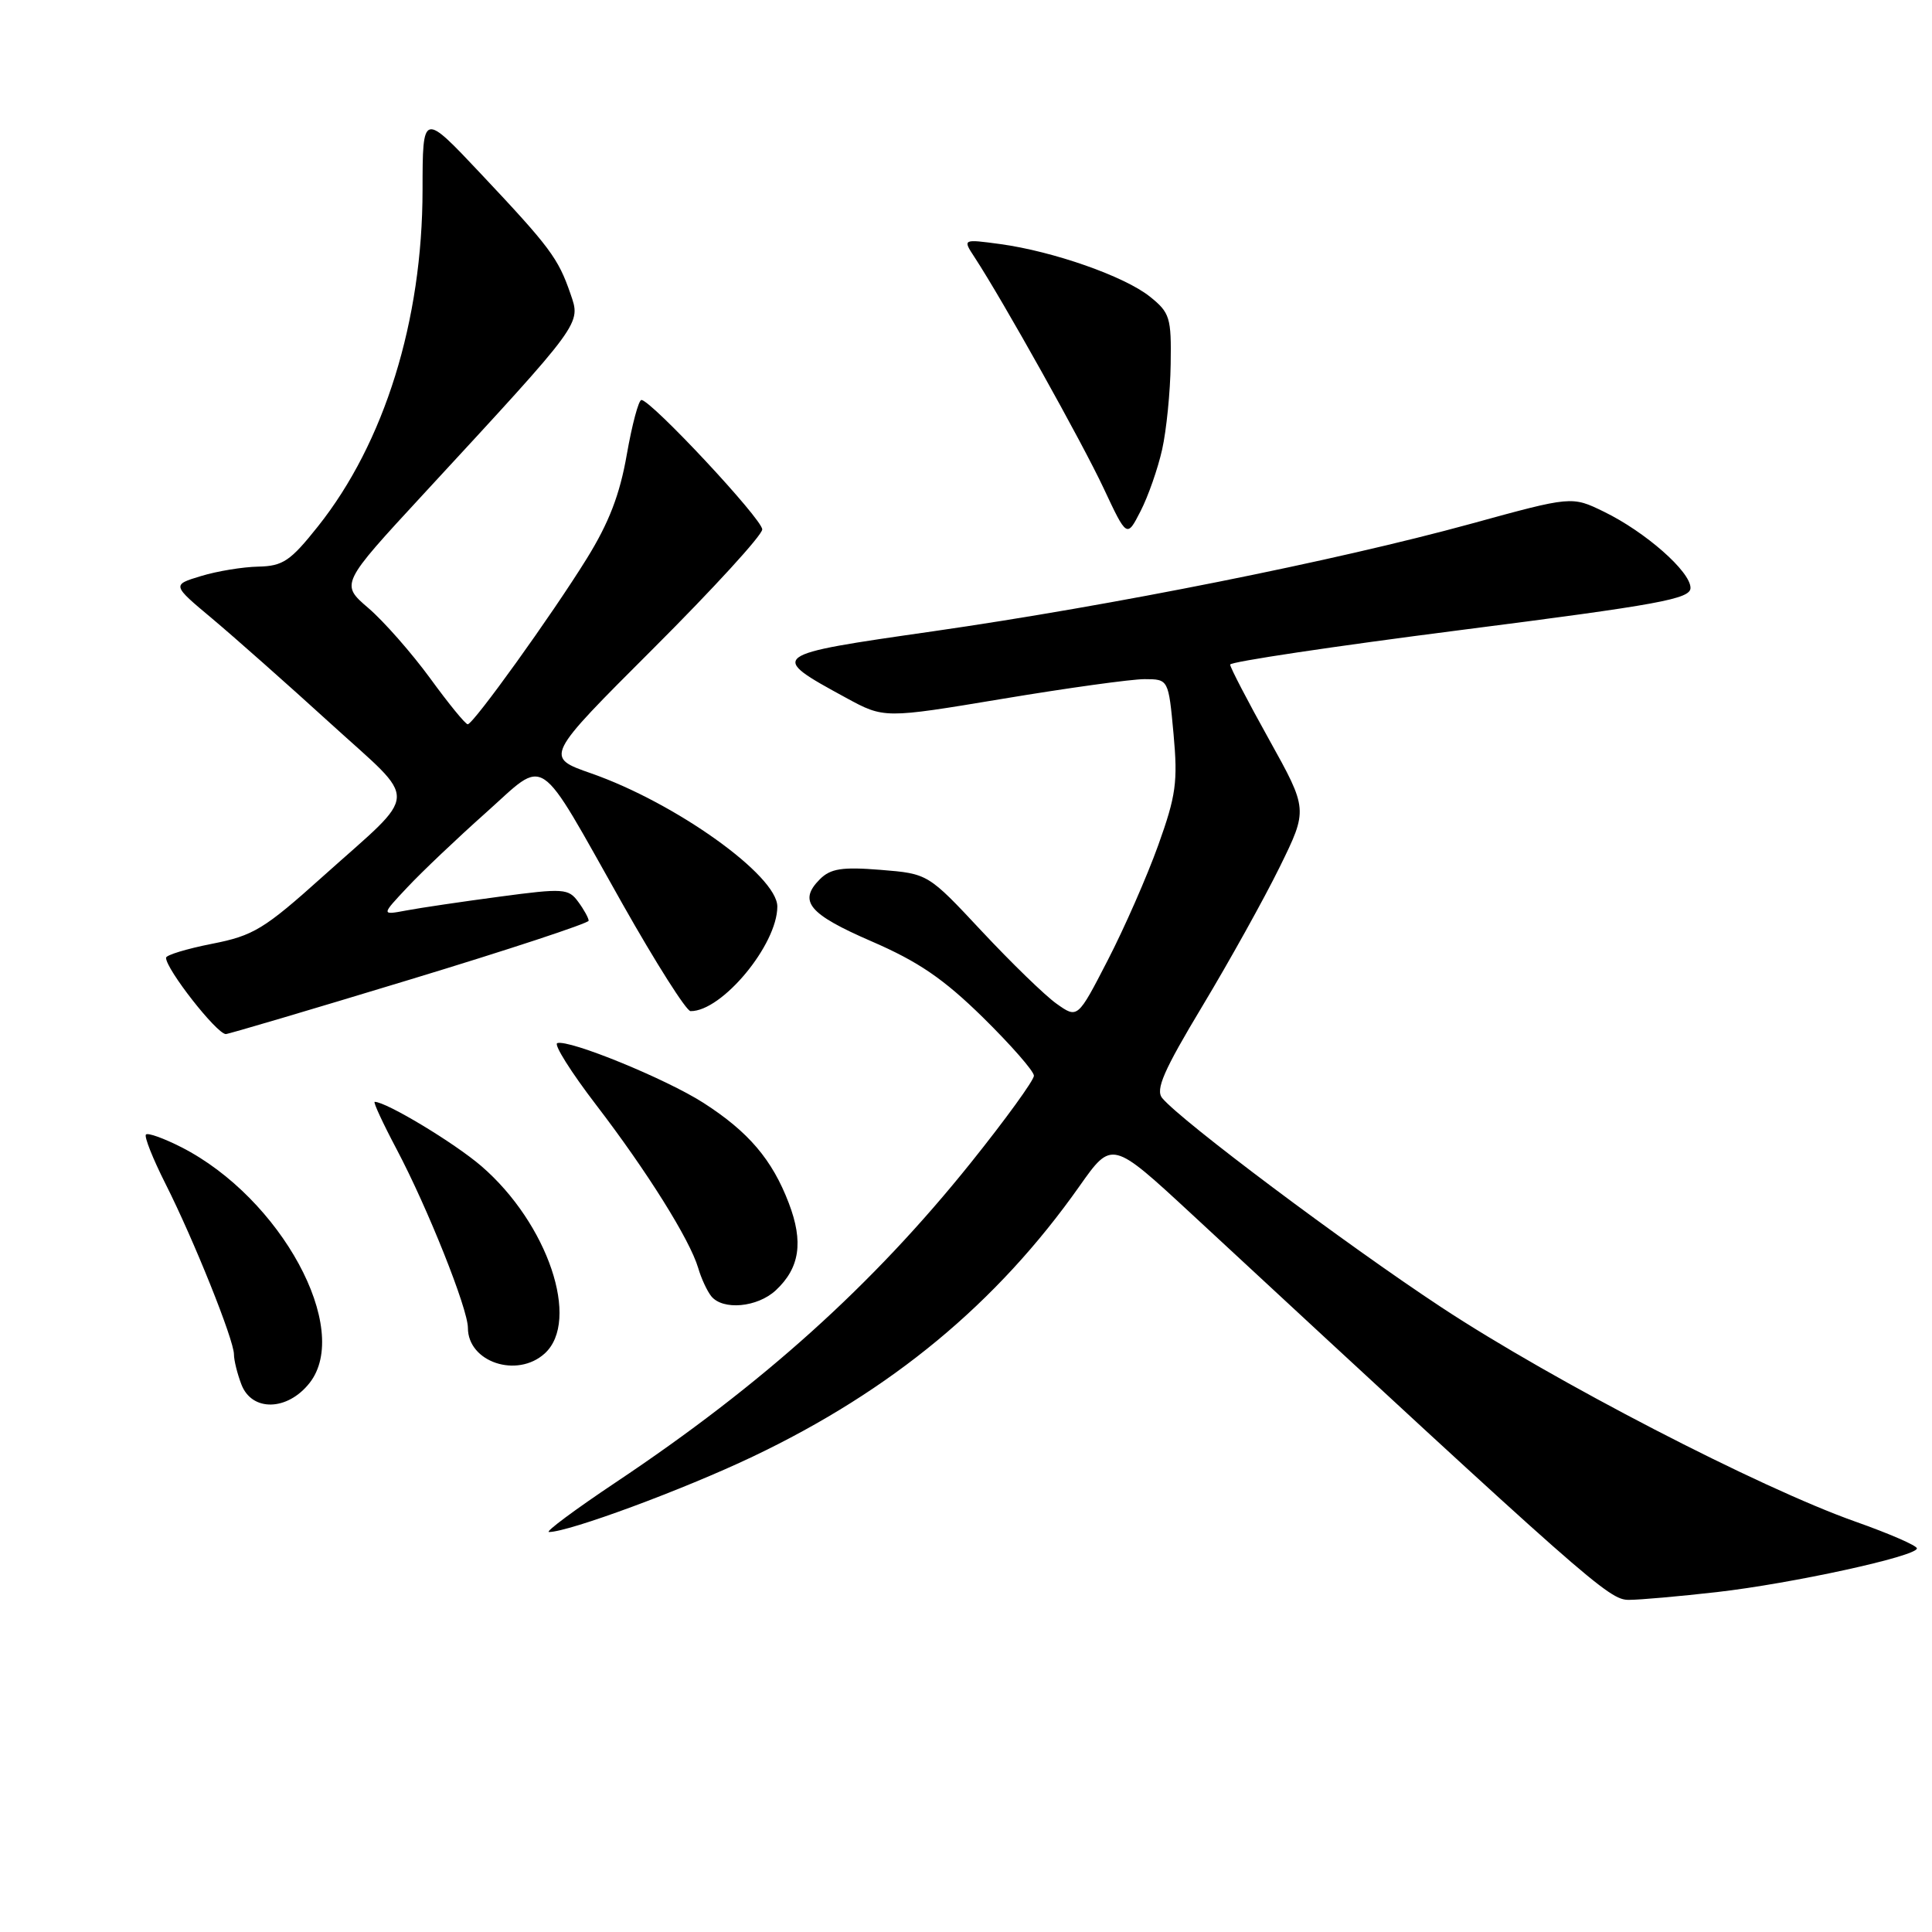 <?xml version="1.0" encoding="UTF-8" standalone="no"?>
<!DOCTYPE svg PUBLIC "-//W3C//DTD SVG 1.1//EN" "http://www.w3.org/Graphics/SVG/1.1/DTD/svg11.dtd" >
<svg xmlns="http://www.w3.org/2000/svg" xmlns:xlink="http://www.w3.org/1999/xlink" version="1.1" viewBox="0 0 256 256">
 <g >
 <path fill="currentColor"
d=" M 227.50 210.96 C 237.47 209.82 254.00 206.21 254.00 205.17 C 254.00 204.80 250.34 203.21 245.87 201.63 C 233.14 197.13 205.81 182.99 191.00 173.23 C 178.26 164.83 156.53 148.55 154.00 145.50 C 153.08 144.39 154.19 141.85 159.33 133.30 C 162.90 127.36 167.51 119.07 169.57 114.88 C 173.31 107.26 173.31 107.26 168.16 97.99 C 165.32 92.89 163.00 88.43 163.00 88.06 C 163.00 87.69 176.72 85.64 193.50 83.49 C 219.93 80.11 224.00 79.36 224.00 77.90 C 224.00 75.73 218.01 70.47 212.52 67.80 C 208.27 65.73 208.27 65.73 194.88 69.41 C 176.93 74.33 147.48 80.22 123.64 83.65 C 101.80 86.78 101.75 86.82 112.10 92.46 C 117.15 95.21 117.15 95.21 132.83 92.60 C 141.45 91.16 149.92 89.99 151.66 89.99 C 154.83 90.00 154.83 90.00 155.50 97.25 C 156.08 103.61 155.83 105.42 153.47 112.00 C 151.99 116.12 148.98 122.98 146.78 127.24 C 142.79 134.98 142.79 134.98 140.00 133.00 C 138.46 131.91 134.01 127.58 130.09 123.39 C 122.97 115.77 122.97 115.77 116.68 115.26 C 111.57 114.85 110.06 115.09 108.64 116.50 C 105.73 119.42 107.15 121.12 115.50 124.74 C 121.69 127.42 125.03 129.70 130.25 134.82 C 133.96 138.47 137.00 141.94 137.00 142.54 C 137.00 143.14 133.24 148.33 128.64 154.07 C 115.62 170.30 101.03 183.44 81.62 196.40 C 76.19 200.03 72.19 203.00 72.74 203.00 C 75.37 203.00 90.57 197.38 99.74 193.01 C 118.14 184.25 132.09 172.70 143.04 157.17 C 147.33 151.09 147.33 151.09 157.92 160.89 C 210.81 209.91 213.18 212.00 215.83 211.99 C 217.30 211.99 222.55 211.52 227.50 210.96 Z  M 41.02 183.25 C 46.65 176.09 37.23 158.75 24.05 152.02 C 21.71 150.83 19.60 150.07 19.34 150.33 C 19.08 150.59 20.25 153.53 21.93 156.86 C 25.68 164.29 31.00 177.55 31.00 179.46 C 31.00 180.24 31.44 182.02 31.98 183.43 C 33.36 187.08 38.08 186.98 41.02 183.25 Z  M 72.17 179.35 C 76.95 175.02 72.59 162.12 63.80 154.53 C 60.23 151.45 51.19 146.00 49.65 146.00 C 49.42 146.00 50.72 148.81 52.54 152.25 C 56.66 160.04 62.00 173.42 62.00 175.95 C 62.00 180.49 68.51 182.66 72.17 179.35 Z  M 102.80 170.97 C 105.97 168.01 106.49 164.57 104.52 159.42 C 102.32 153.65 99.18 149.97 93.22 146.14 C 88.25 142.95 75.40 137.70 73.84 138.22 C 73.35 138.38 75.66 142.06 78.98 146.39 C 85.74 155.21 91.39 164.24 92.51 168.00 C 92.91 169.38 93.69 171.06 94.24 171.75 C 95.77 173.66 100.36 173.24 102.80 170.97 Z  M 54.25 129.82 C 67.31 125.86 78.00 122.33 78.00 122.00 C 78.00 121.66 77.38 120.53 76.62 119.50 C 75.33 117.73 74.68 117.68 66.22 118.81 C 61.26 119.47 55.70 120.29 53.85 120.64 C 50.50 121.27 50.50 121.27 54.00 117.55 C 55.92 115.50 60.59 111.07 64.37 107.70 C 72.58 100.39 70.93 99.29 82.50 119.80 C 86.90 127.59 90.95 133.98 91.50 133.98 C 95.66 134.03 103.00 125.18 103.00 120.12 C 103.00 116.02 89.55 106.40 78.35 102.48 C 72.16 100.32 72.16 100.32 86.58 85.92 C 94.51 78.00 101.00 70.91 101.00 70.15 C 101.00 68.78 86.26 53.00 84.99 53.00 C 84.62 53.00 83.75 56.26 83.05 60.25 C 82.13 65.53 80.69 69.27 77.76 74.00 C 73.12 81.49 62.75 95.92 61.98 95.97 C 61.69 95.99 59.45 93.25 57.00 89.88 C 54.54 86.52 50.86 82.33 48.82 80.58 C 45.10 77.39 45.10 77.39 56.13 65.45 C 77.36 42.46 76.98 42.98 75.58 38.90 C 73.96 34.21 72.89 32.77 63.75 23.06 C 56.00 14.83 56.00 14.83 55.99 25.17 C 55.98 42.48 50.94 58.68 42.13 69.75 C 38.48 74.34 37.49 75.01 34.23 75.08 C 32.18 75.12 28.76 75.68 26.64 76.33 C 22.77 77.50 22.77 77.50 28.14 81.99 C 31.09 84.47 38.13 90.70 43.78 95.85 C 55.62 106.64 55.72 104.53 42.83 116.09 C 34.99 123.13 33.59 123.98 28.08 125.06 C 24.74 125.72 22.00 126.55 22.00 126.91 C 22.00 128.43 28.70 136.98 29.92 137.02 C 30.24 137.03 41.19 133.79 54.25 129.82 Z  M 153.99 59.56 C 154.56 57.01 155.07 51.93 155.12 48.26 C 155.22 42.07 155.02 41.43 152.36 39.30 C 149.00 36.61 139.56 33.30 132.53 32.34 C 127.55 31.67 127.55 31.67 129.13 34.08 C 132.90 39.84 143.40 58.64 146.23 64.68 C 149.32 71.27 149.32 71.27 151.13 67.73 C 152.13 65.79 153.42 62.11 153.99 59.56 Z "/>
</g>
</svg>